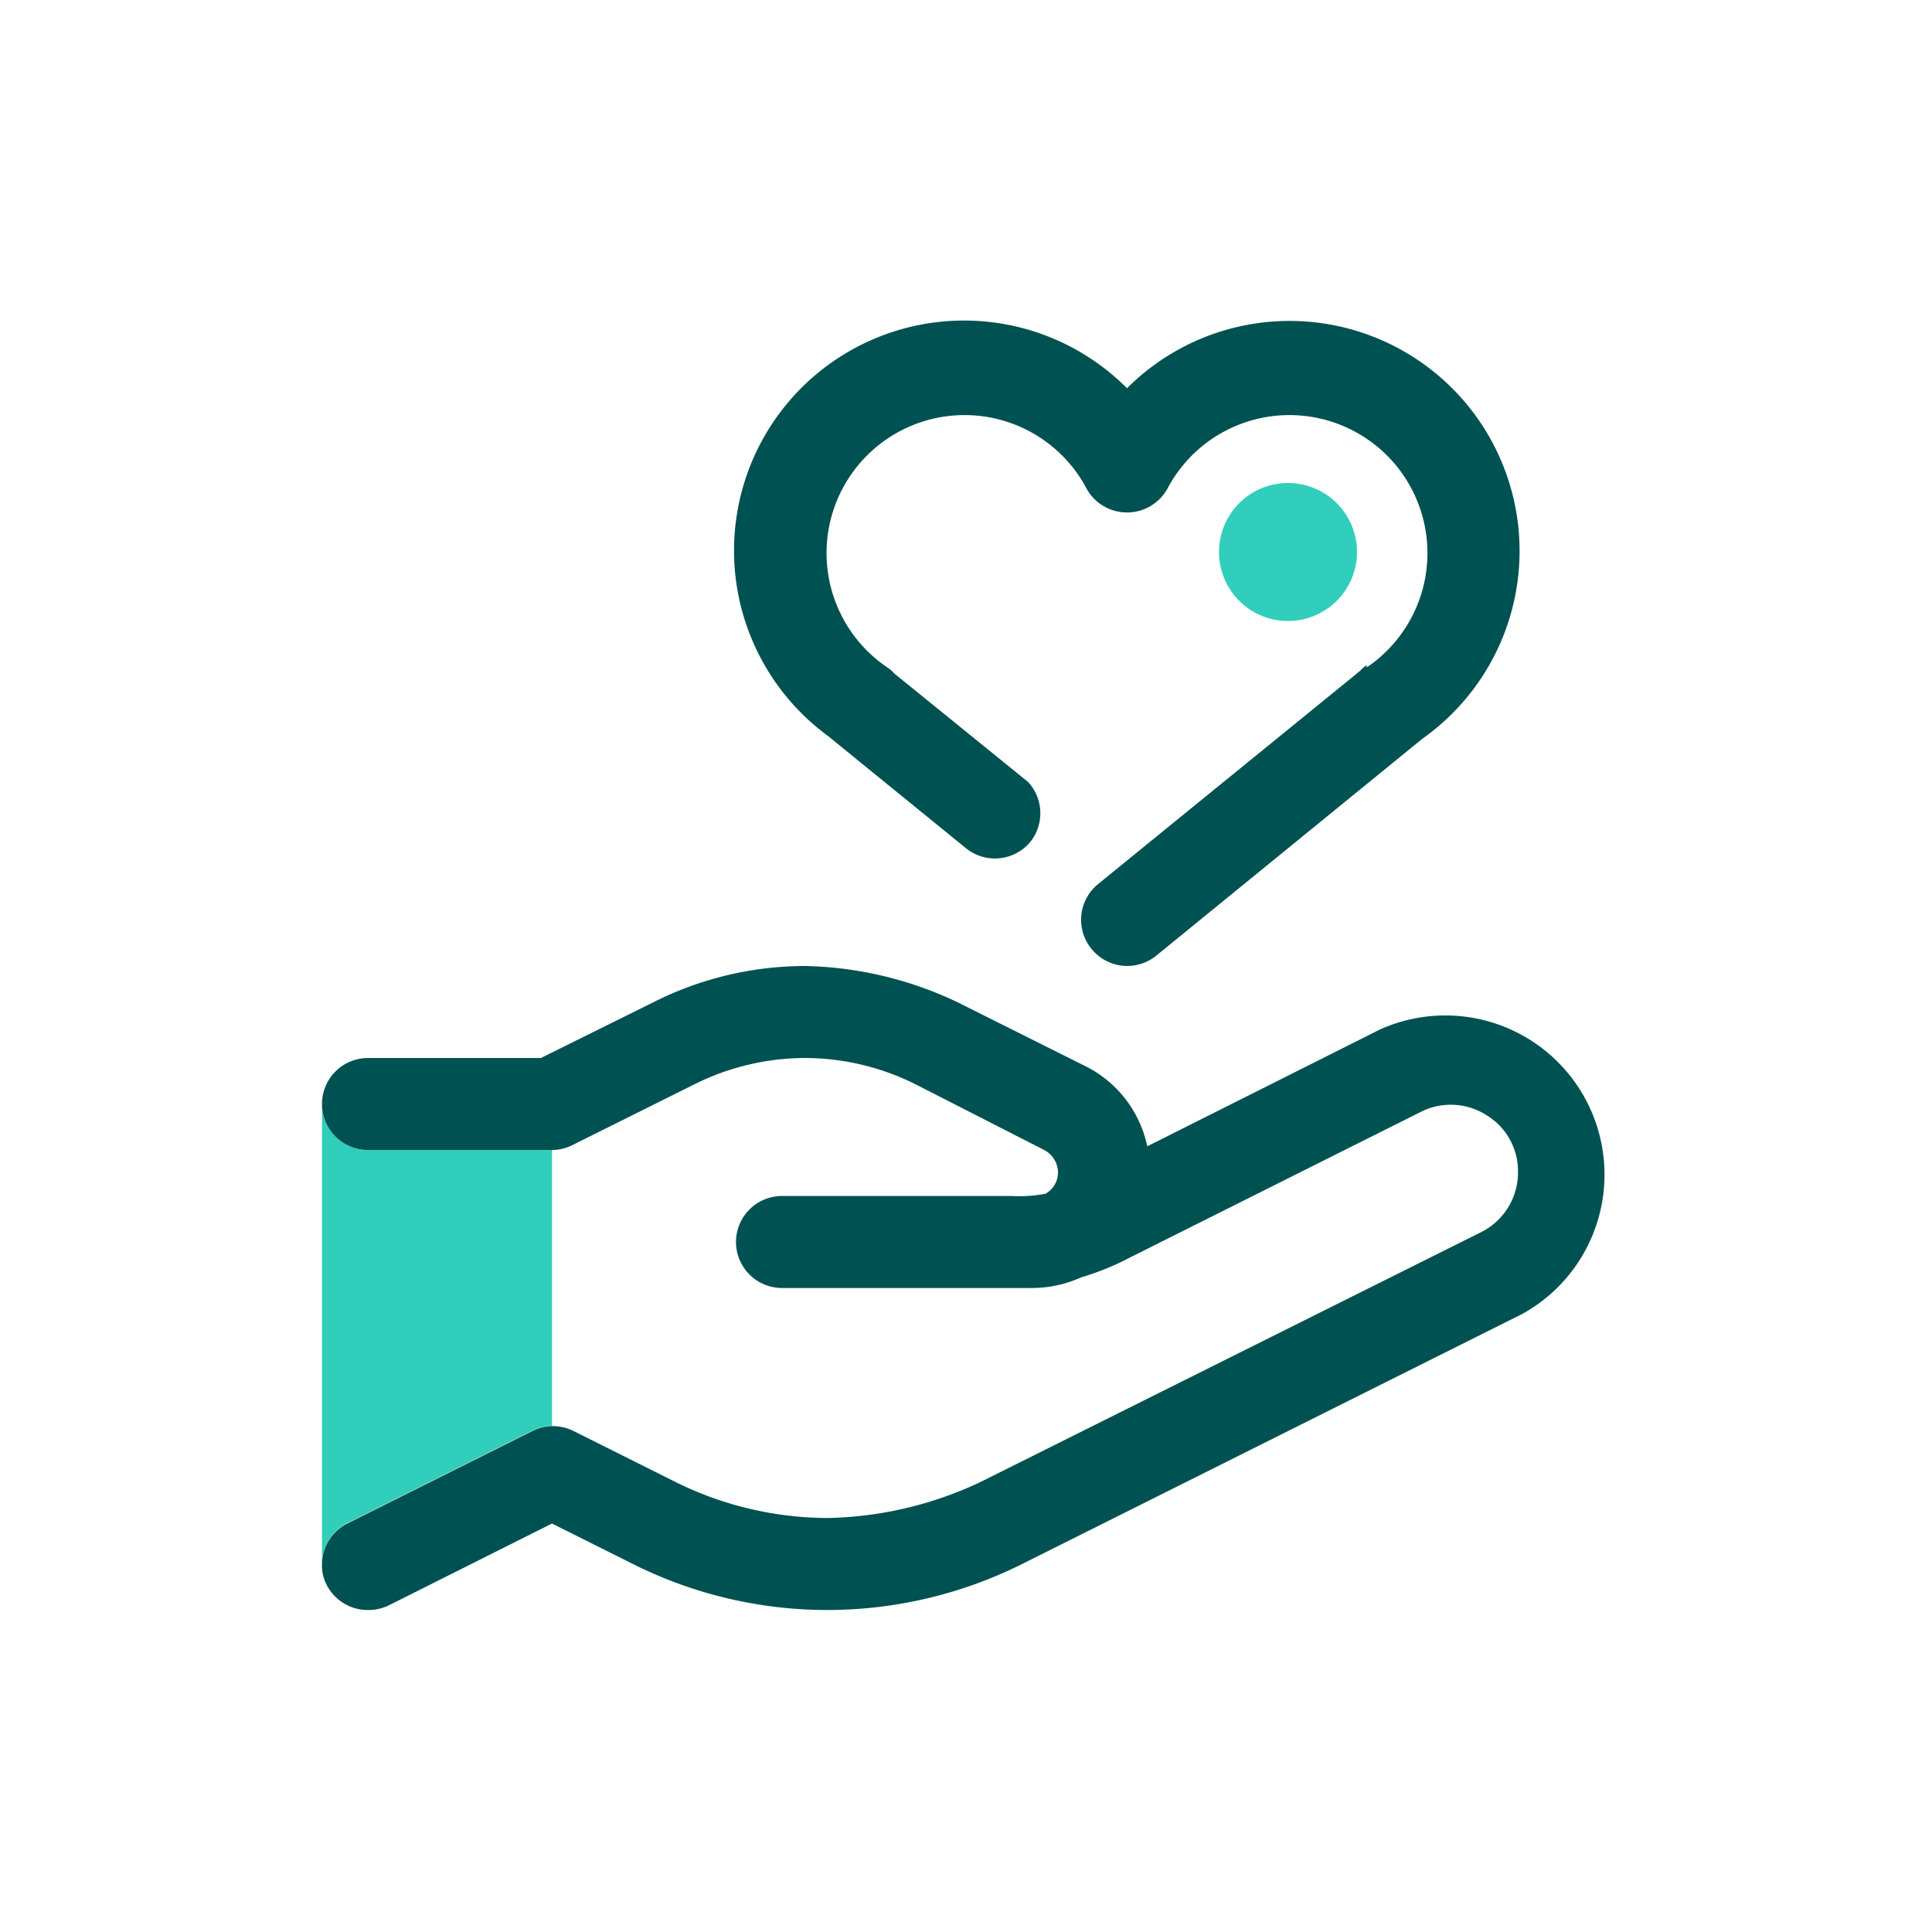 <svg focusable="false" xmlns="http://www.w3.org/2000/svg" data-name="Layer 1" viewBox="0 0 42 42"><path fill="none" d="M14.67 32.22A7.49 7.49 0 0 0 18 33a8.13 8.13 0 0 0 3.33-.78l10.88-5.43a1.45 1.45 0 0 0 .79-1.31 1.42 1.42 0 0 0-.69-1.24 1.44 1.44 0 0 0-1.42-.07l-6.55 3.28a6.06 6.06 0 0 1-.84.32 2.6 2.6 0 0 1-1.05.23H17a1 1 0 0 1 0-2h5a3 3 0 0 0 .73-.09.53.53 0 0 0 .27-.46.56.56 0 0 0-.3-.49l-2.8-1.39a5.4 5.4 0 0 0-2.4-.57 5.4 5.4 0 0 0-2.4.57l-2.65 1.32A1 1 0 0 1 12 25v6a1 1 0 0 1 .45.11z"/><path fill="#30CEBB" d="m7.55 33.11 4-2A1 1 0 0 1 12 31v-6H8a1 1 0 0 1-1-1v10a1 1 0 0 1 .55-.89zM26.5 12a1.5 1.5 0 1 0 1.5-1.5 1.5 1.5 0 0 0-1.5 1.5z"/><path fill="#005151" d="M11.76 23H8a1 1 0 0 0-1 1 1 1 0 0 0 1 1h4a1 1 0 0 0 .45-.11l2.65-1.32a5.4 5.4 0 0 1 2.4-.57 5.4 5.4 0 0 1 2.4.57L22.7 25a.56.56 0 0 1 .3.49.53.53 0 0 1-.27.46A3 3 0 0 1 22 26h-5a1 1 0 0 0 0 2h5.45a2.6 2.6 0 0 0 1.05-.23 6.06 6.06 0 0 0 .84-.32l6.55-3.28a1.44 1.44 0 0 1 1.42.07 1.42 1.42 0 0 1 .69 1.24 1.45 1.45 0 0 1-.81 1.31l-10.88 5.43A8.13 8.13 0 0 1 18 33a7.49 7.49 0 0 1-3.31-.78l-2.22-1.11a1 1 0 0 0-.9 0l-4 2A1 1 0 0 0 7 34a.9.9 0 0 0 .1.45A1 1 0 0 0 8 35a1 1 0 0 0 .45-.1L12 33.12l1.78.89A9.43 9.43 0 0 0 18 35a9.48 9.48 0 0 0 4.22-1l10.88-5.44a3.46 3.46 0 0 0-3.1-6.18l-5.06 2.54a2.52 2.52 0 0 0-1.34-1.74l-2.8-1.4a8.07 8.07 0 0 0-3.3-.78 7.33 7.33 0 0 0-3.28.78zm17.95-8.54a.93.93 0 0 0-.15.13l-5.69 4.63a1 1 0 0 0-.14 1.41 1 1 0 0 0 1.4.15l5.79-4.72a5 5 0 1 0-6.42-7.62A5 5 0 1 0 18 16l3 2.44a1 1 0 0 0 1.4-.14 1 1 0 0 0-.05-1.3l-2.91-2.36a.64.64 0 0 0-.15-.13 3 3 0 1 1 4.33-3.89 1 1 0 0 0 .88.52 1 1 0 0 0 .88-.52 3 3 0 1 1 4.33 3.89z"/></svg>
